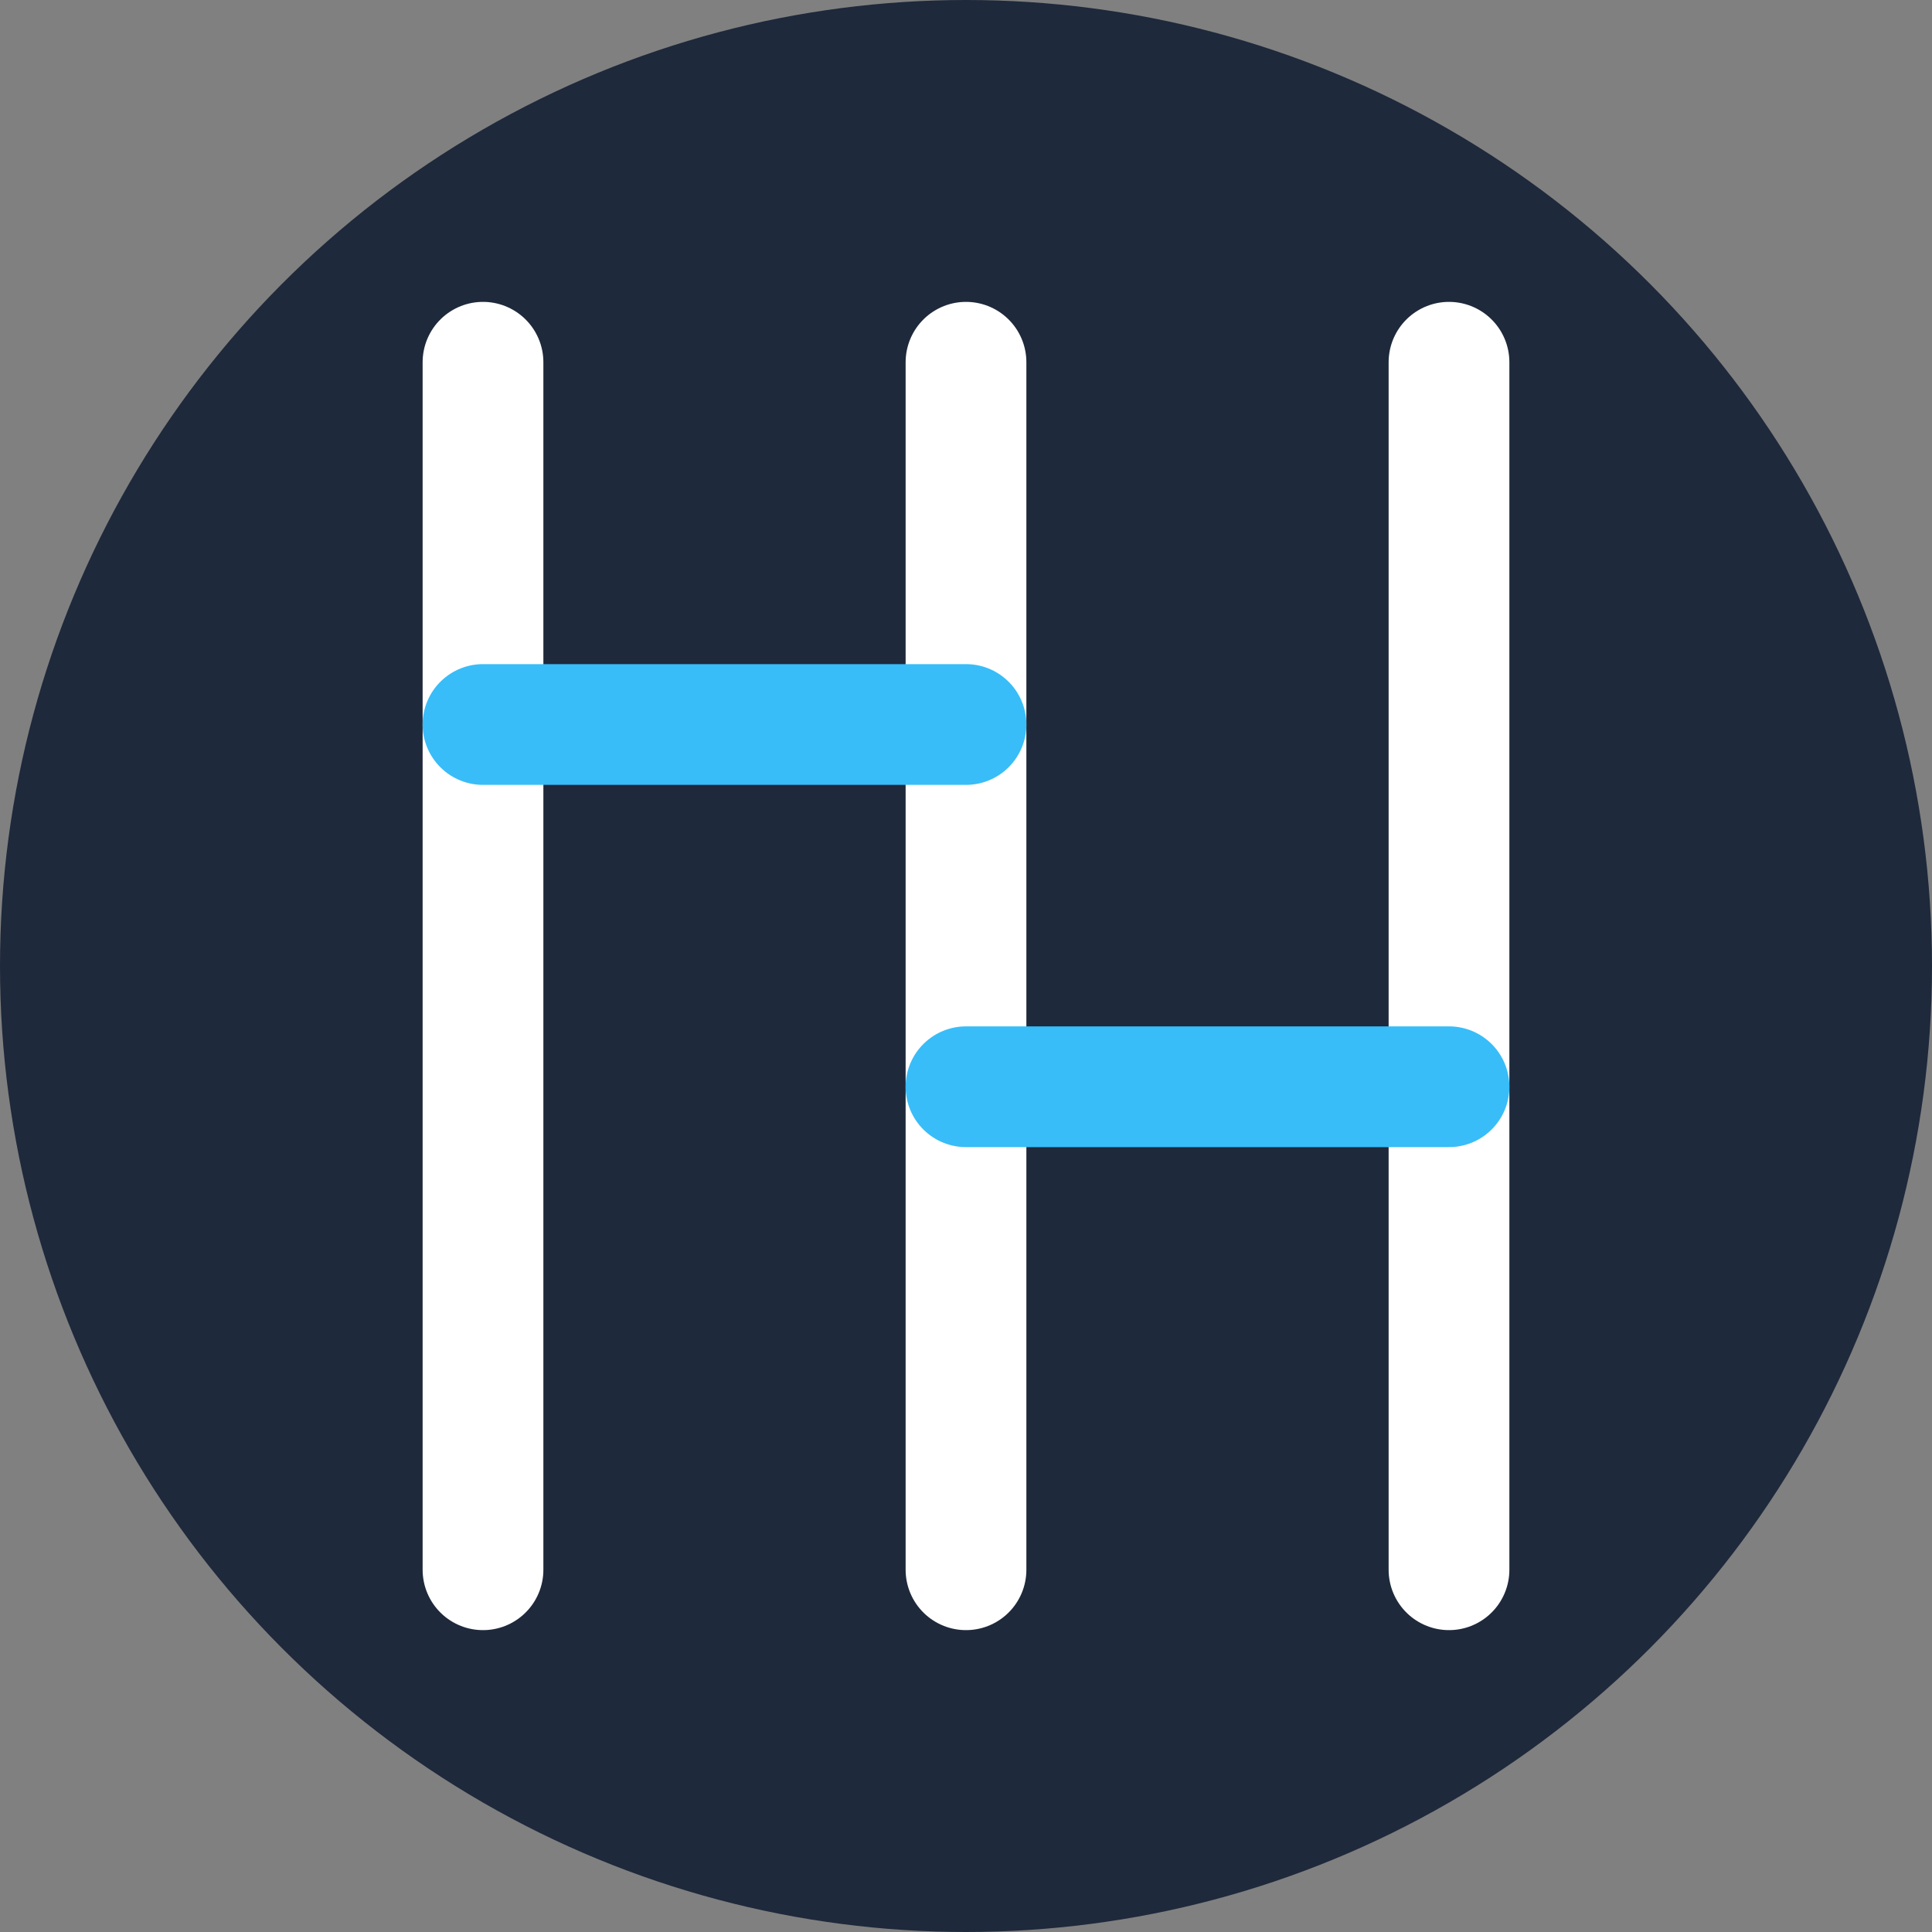<svg xmlns="http://www.w3.org/2000/svg" width="32" height="32" viewBox="0 0 32 32" fill="none">
  <rect x="0" y="0" width="32" height="32" fill="#808080" stroke="none"/>
  <!-- 배경 원 -->
  <circle cx="16" cy="16" r="16" fill="#1e293b"/>
  
  <!-- 사다리 세로 선 1 -->
  <line x1="8" y1="6" x2="8" y2="26" stroke="#ffffff" stroke-width="2" stroke-linecap="round"/>
  <!-- 사다리 세로 선 2 -->
  <line x1="16" y1="6" x2="16" y2="26" stroke="#ffffff" stroke-width="2" stroke-linecap="round"/>
  <!-- 사다리 세로 선 3 -->
  <line x1="24" y1="6" x2="24" y2="26" stroke="#ffffff" stroke-width="2" stroke-linecap="round"/>
  
  <!-- 사다리 가로 선들 -->
  <line x1="8" y1="12" x2="16" y2="12" stroke="#38bdf8" stroke-width="2" stroke-linecap="round"/>
  <line x1="16" y1="18" x2="24" y2="18" stroke="#38bdf8" stroke-width="2" stroke-linecap="round"/>
</svg> 